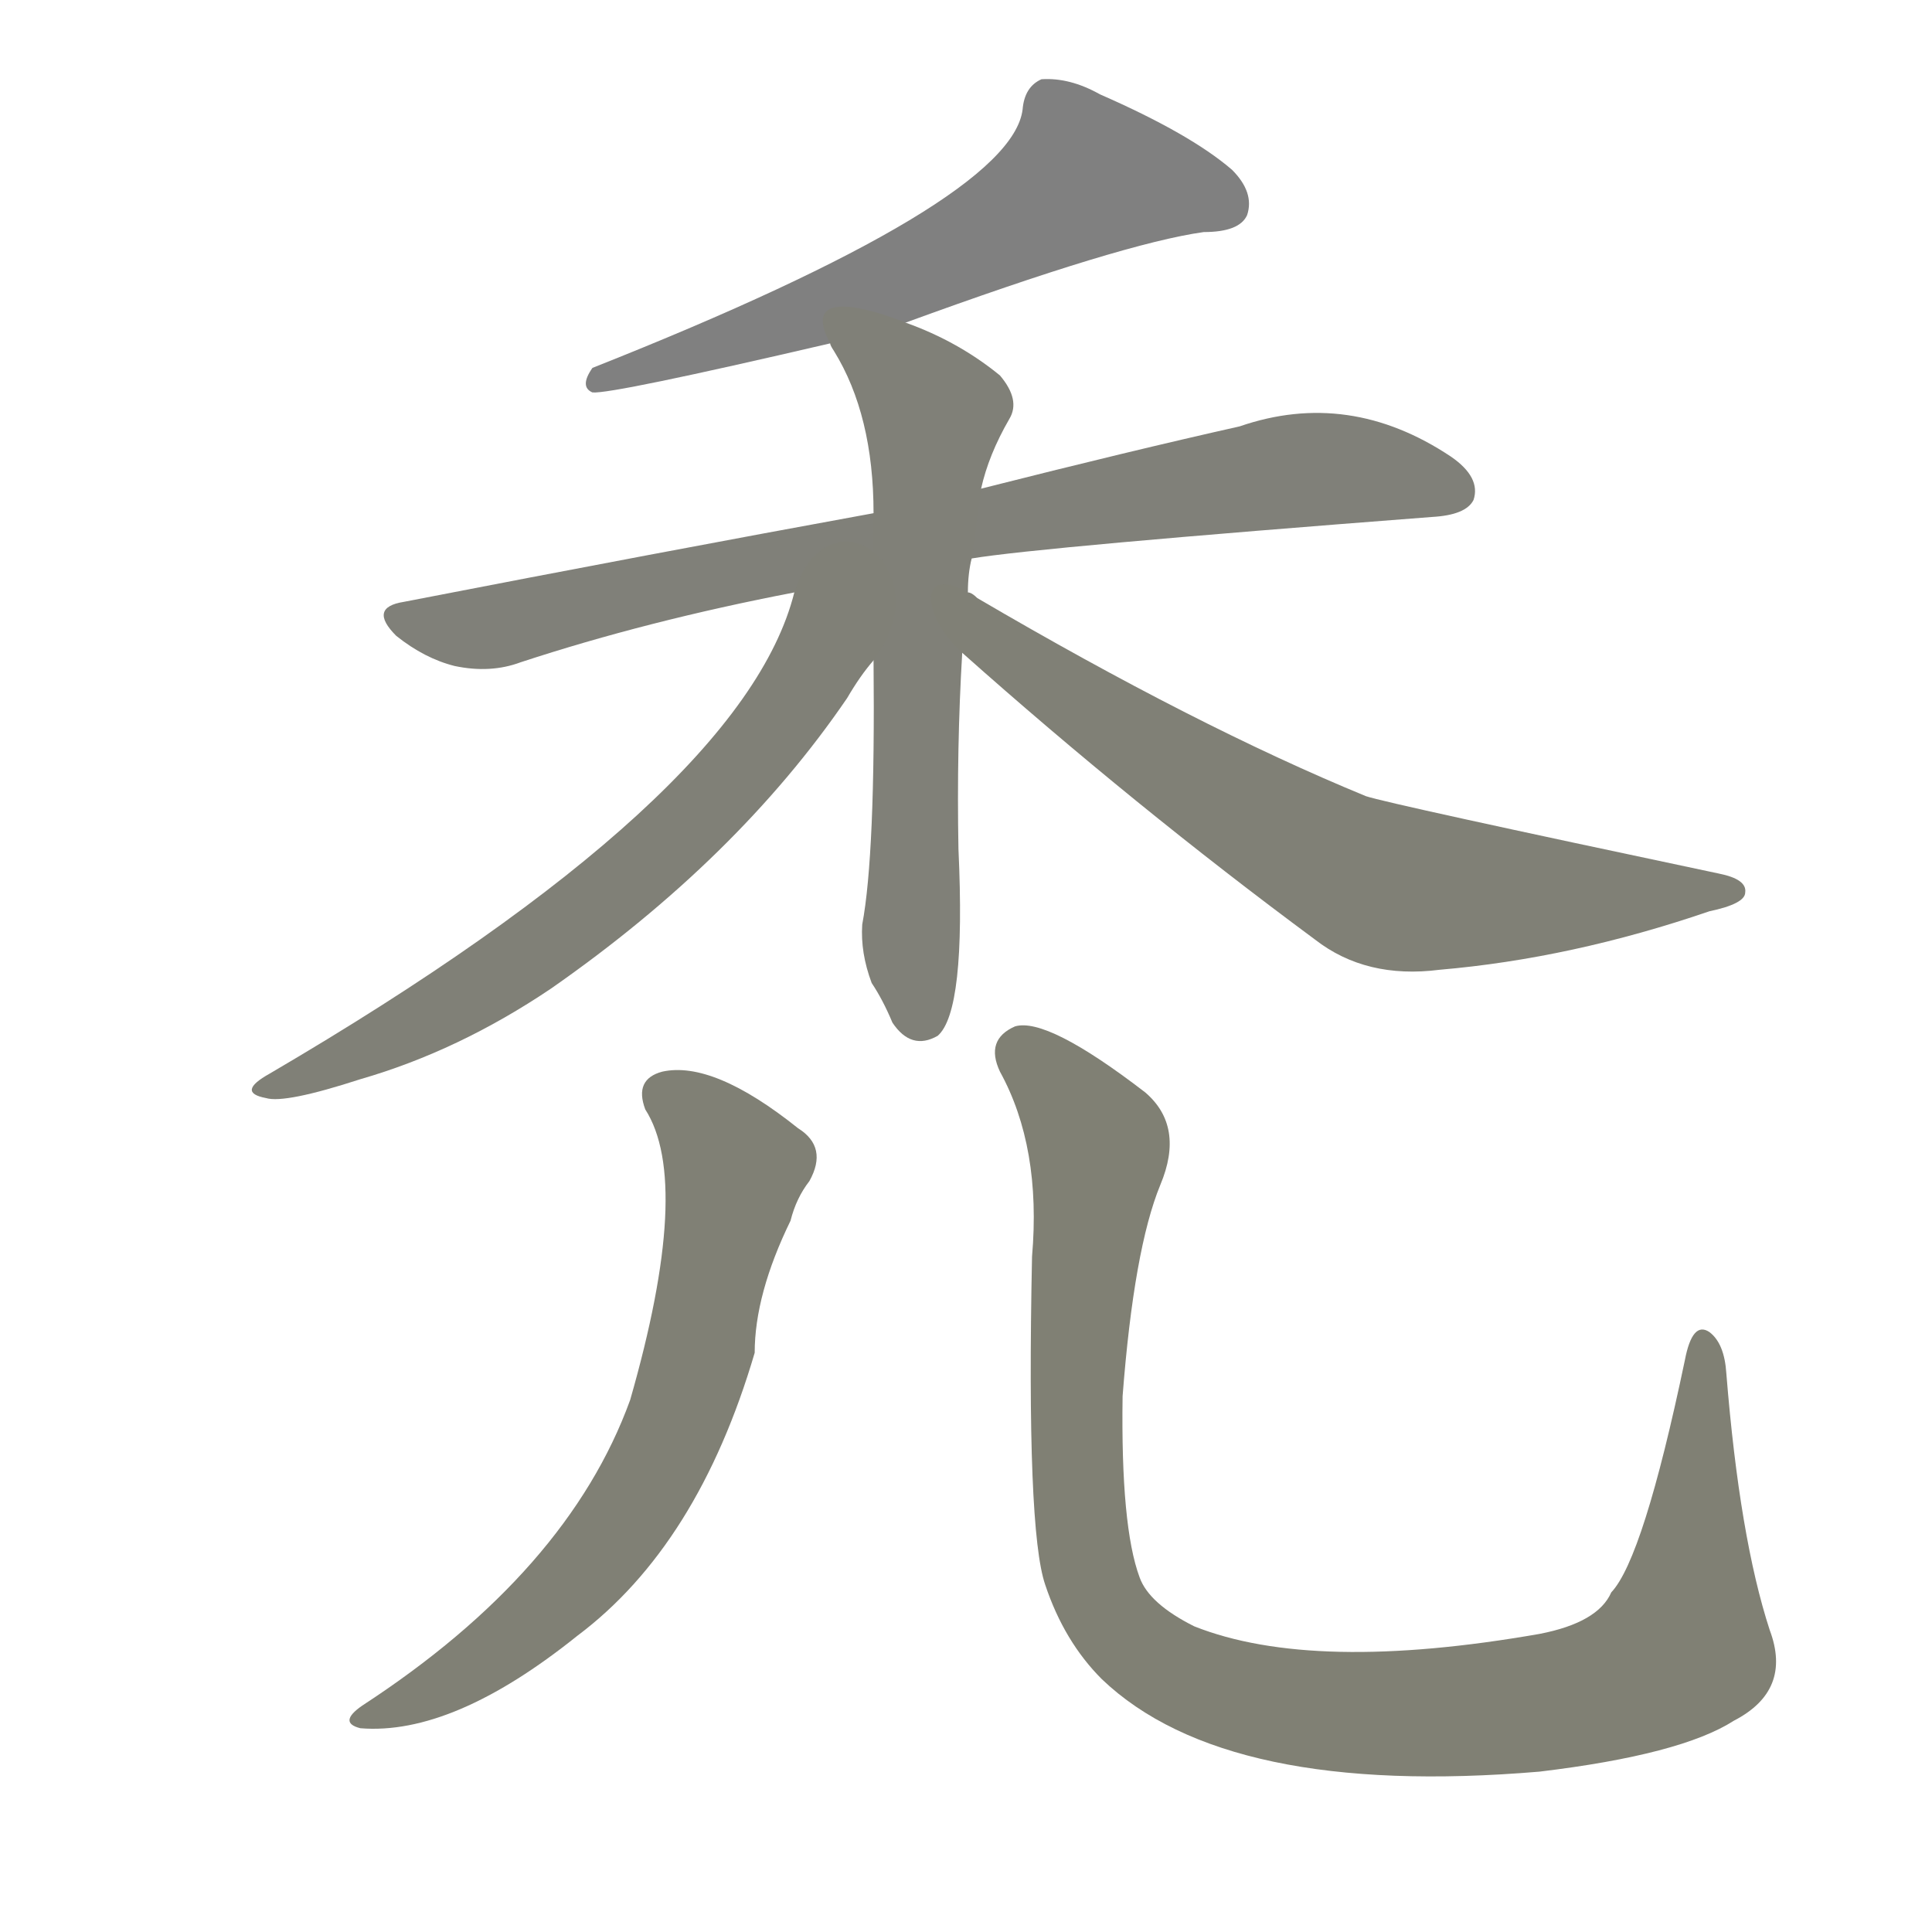 <svg version="1.1" viewBox="0 0 1024 1024" xmlns="http://www.w3.org/2000/svg">
  
  <g transform="scale(1, -1) translate(0, -900)">
    <style type="text/css">
        .stroke1 {fill: #808080;}
        .stroke2 {fill: #808079;}
        .stroke3 {fill: #808078;}
        .stroke4 {fill: #808077;}
        .stroke5 {fill: #808076;}
        .stroke6 {fill: #808075;}
        .stroke7 {fill: #808074;}
        .stroke8 {fill: #808073;}
        .stroke9 {fill: #808072;}
        .stroke10 {fill: #808071;}
        .stroke11 {fill: #808070;}
        .stroke12 {fill: #808069;}
        .stroke13 {fill: #808068;}
        .stroke14 {fill: #808067;}
        .stroke15 {fill: #808066;}
        .stroke16 {fill: #808065;}
        .stroke17 {fill: #808064;}
        .stroke18 {fill: #808063;}
        .stroke19 {fill: #808062;}
        .stroke20 {fill: #808061;}
        text {
            font-family: Helvetica;
            font-size: 50px;
            fill: #808060;
            paint-order: stroke;
            stroke: #000000;
            stroke-width: 4px;
            stroke-linecap: butt;
            stroke-linejoin: miter;
            font-weight: 800;
        }
    </style>

    <path d="M 480 729 Q 595 771 638 777 Q 657 777 661 786 Q 665 798 653 810 Q 631 829 583 850 Q 567 859 552 858 Q 543 854 542 842 Q 536 793 314 705 Q 307 695 314 692 Q 324 691 440 718 L 480 729 Z" class="stroke1"/>
    <path d="M 515 604 Q 551 610 759 626 Q 777 627 781 635 Q 785 647 769 658 Q 715 694 657 674 Q 599 661 520 641 L 463 628 Q 348 607 214 581 Q 195 578 210 563 Q 225 551 241 547 Q 260 543 276 549 Q 343 571 421 586 L 515 604 Z" class="stroke2"/>
    <path d="M 513 586 Q 513 596 515 604 L 520 641 Q 524 659 535 678 Q 541 688 530 701 Q 508 719 480 729 C 452 740 426 744 440 718 Q 440 717 442 714 Q 463 680 463 628 L 463 550 Q 464 447 457 410 Q 456 395 462 379 Q 468 370 473 358 Q 483 343 497 351 Q 512 364 508 450 Q 507 504 510 554 L 513 586 Z" class="stroke3"/>
    <path d="M 421 586 Q 394 478 143 331 Q 125 321 141 318 Q 151 315 191 328 Q 243 343 292 376 Q 391 445 449 530 Q 456 542 463 550 C 500 599 439 643 421 586 Z" class="stroke4"/>
    <path d="M 510 554 Q 601 473 697 402 Q 724 381 763 386 Q 833 392 906 417 Q 925 421 925 427 Q 926 434 911 437 Q 736 474 724 478 Q 634 515 518 583 Q 515 586 513 586 C 487 601 488 574 510 554 Z" class="stroke5"/>
    <path d="M 342 312 Q 367 273 334 158 Q 301 67 192 -4 Q 179 -13 191 -16 Q 240 -20 306 33 Q 370 81 400 183 Q 400 214 419 253 Q 422 265 429 274 Q 439 292 423 302 Q 378 338 351 332 Q 336 328 342 312 Z" class="stroke6"/>
    <path d="M 547 234 Q 544 89 554 60 Q 564 30 584 10 Q 650 -53 816 -39 Q 891 -30 919 -12 Q 950 4 938 36 Q 922 85 915 172 Q 914 188 906 194 Q 897 200 893 179 Q 871 74 854 56 Q 847 40 816 34 Q 696 13 633 38 Q 609 50 604 64 Q 594 91 595 160 Q 601 238 615 272 Q 628 303 607 321 Q 555 361 538 356 Q 522 349 530 332 Q 552 292 547 234 Z" class="stroke7"/>
    
    
    
    
    
    
    </g>
</svg>